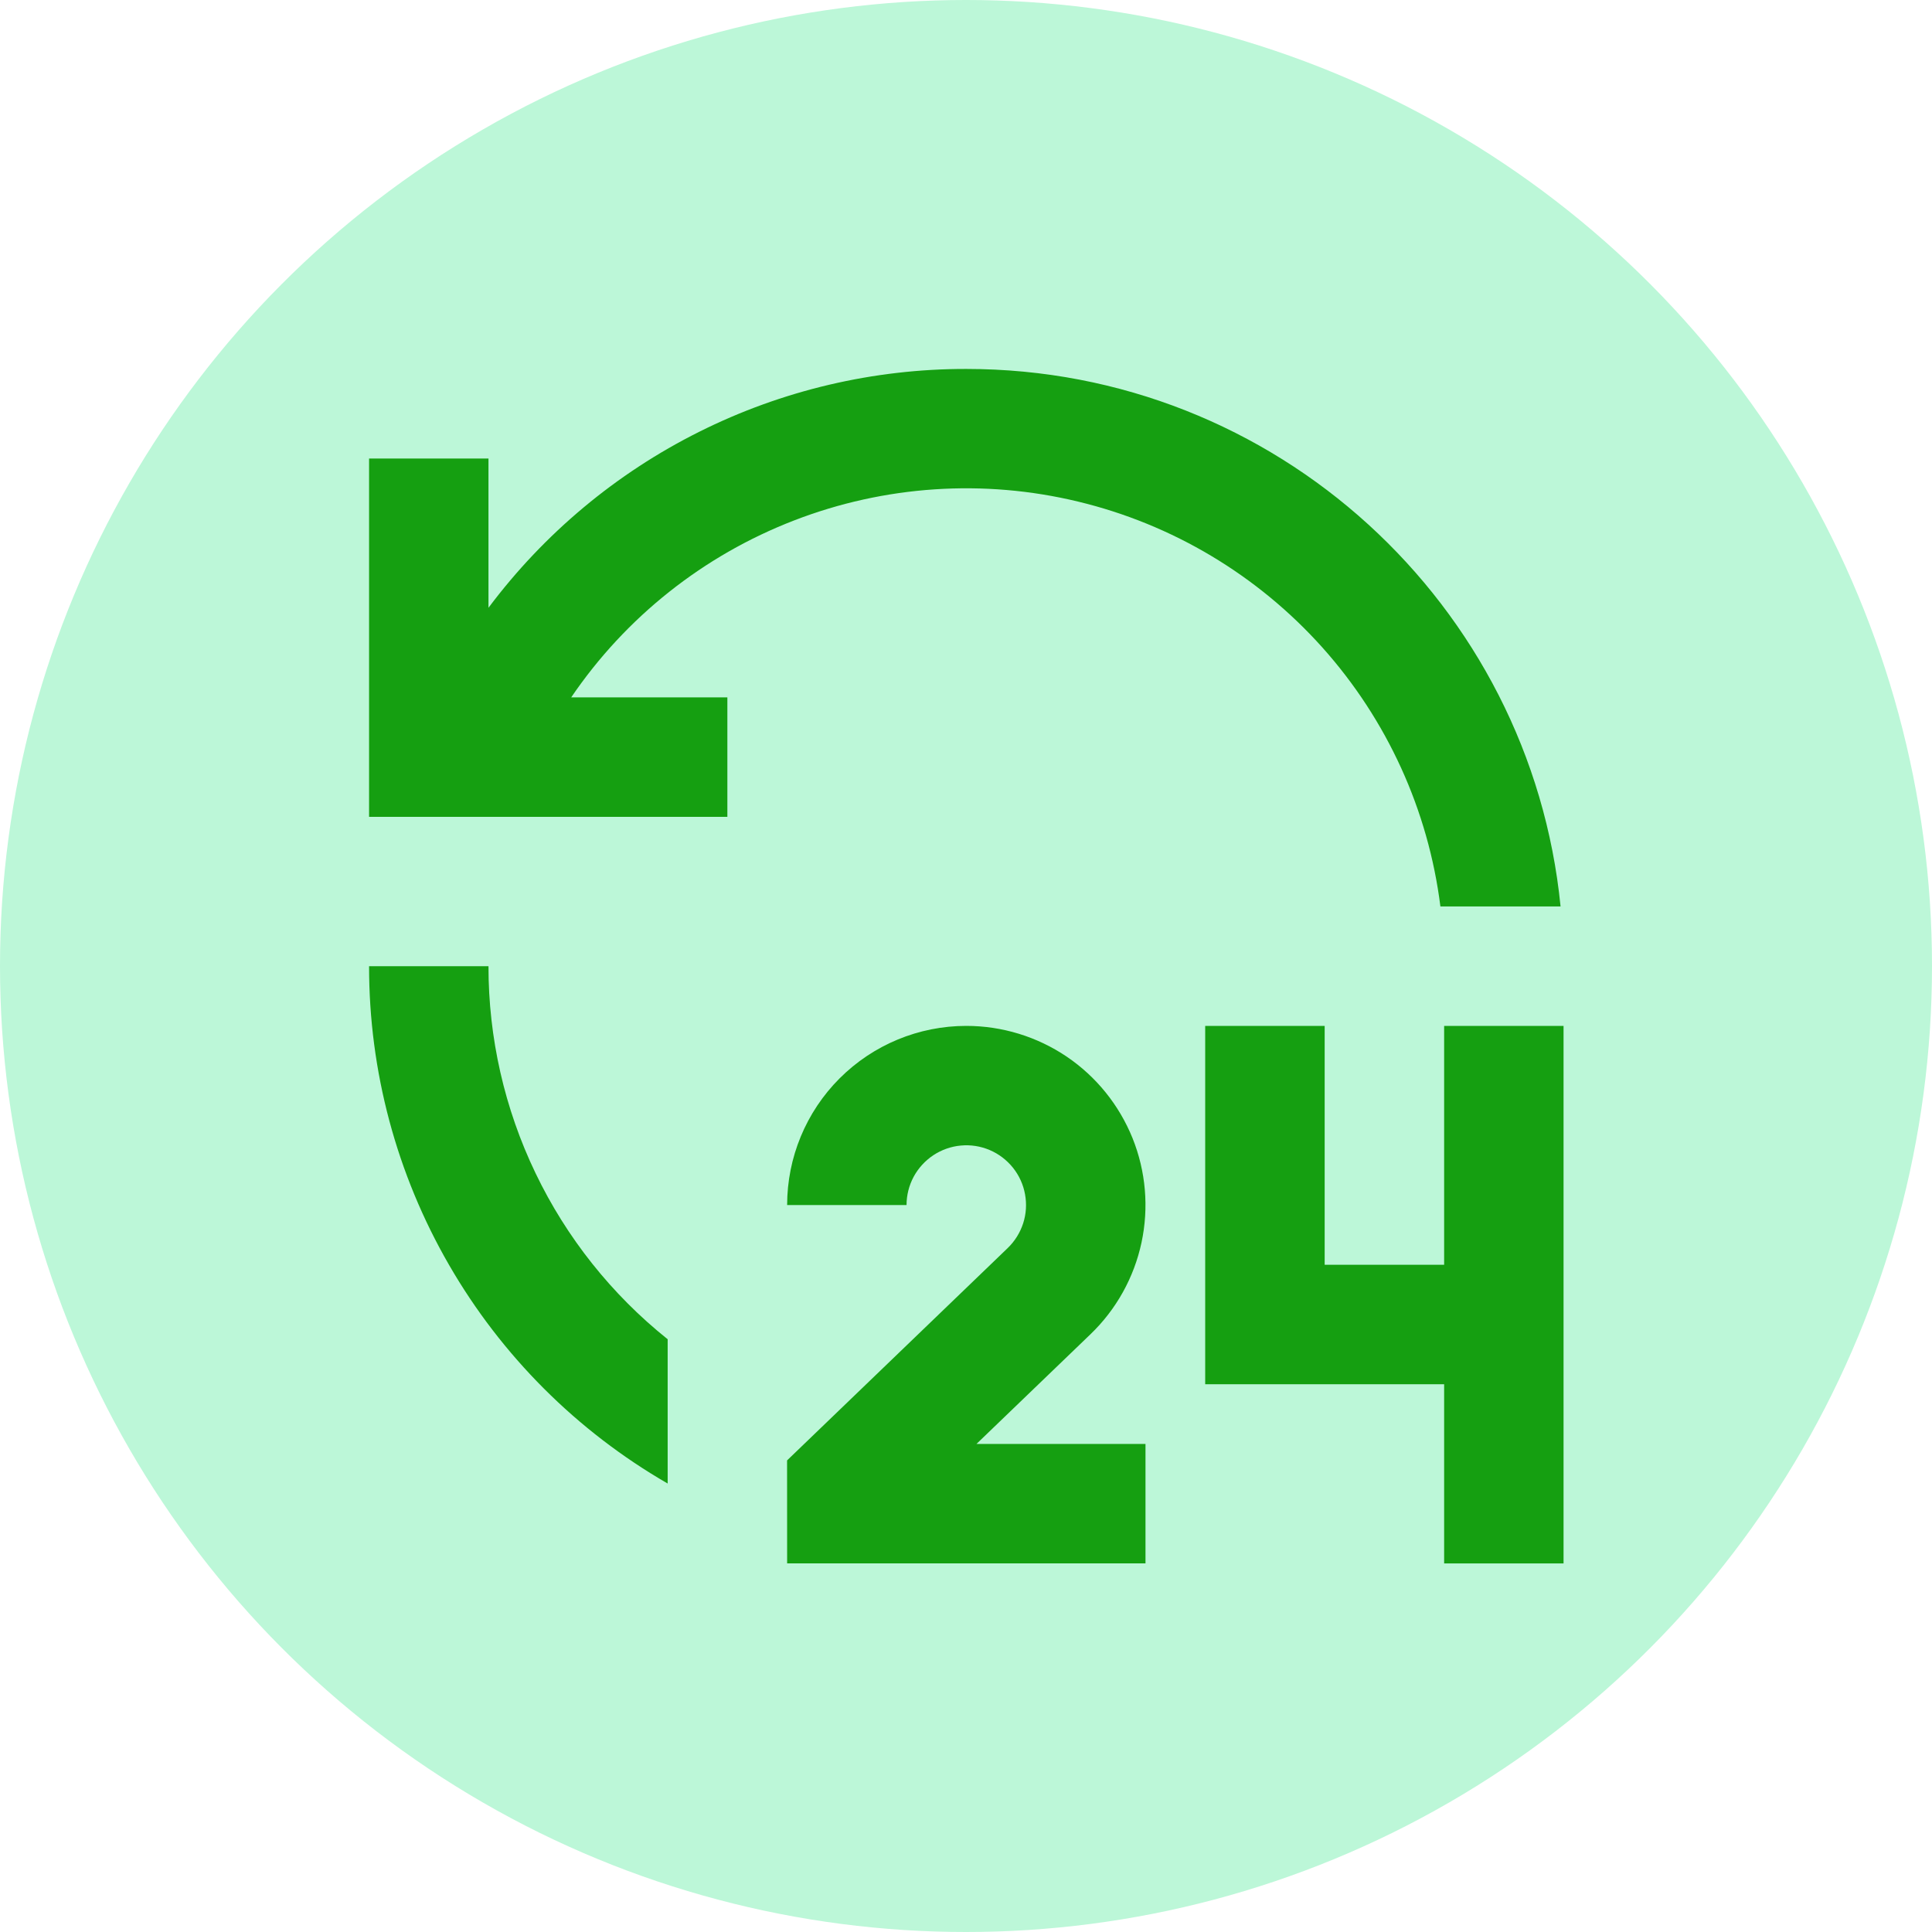 <svg width="31" height="31" viewBox="0 0 31 31" fill="none" xmlns="http://www.w3.org/2000/svg">
<circle cx="15.5" cy="15.5" r="15.5" fill="#BCF7D8"/>
<path d="M15.505 16.461C16.078 16.461 16.639 16.633 17.114 16.953C17.589 17.274 17.957 17.73 18.172 18.262C18.386 18.794 18.436 19.377 18.316 19.938C18.196 20.499 17.911 21.011 17.498 21.408L15.668 23.169H18.38V25.085H12.63L12.629 23.433L16.169 20.026C16.283 19.916 16.368 19.78 16.417 19.629C16.466 19.478 16.476 19.318 16.447 19.162C16.419 19.006 16.352 18.86 16.253 18.736C16.154 18.613 16.026 18.515 15.88 18.453C15.734 18.391 15.575 18.366 15.417 18.381C15.26 18.395 15.108 18.449 14.976 18.536C14.844 18.624 14.735 18.743 14.66 18.882C14.585 19.022 14.546 19.178 14.546 19.336H12.63C12.63 18.574 12.933 17.842 13.472 17.303C14.011 16.764 14.742 16.461 15.505 16.461ZM21.255 16.461V20.294H23.172V16.461H25.088V25.086H23.172V22.211H19.338V16.461H21.255ZM7.838 15.503C7.837 16.652 8.095 17.788 8.593 18.824C9.09 19.86 9.815 20.771 10.713 21.489V23.804C9.256 22.963 8.046 21.753 7.205 20.296C6.363 18.839 5.921 17.186 5.922 15.503H7.838ZM15.505 5.92C20.474 5.92 24.56 9.701 25.04 14.544H23.112C22.918 12.999 22.257 11.55 21.218 10.389C20.179 9.229 18.812 8.412 17.297 8.048C15.783 7.683 14.194 7.789 12.741 8.351C11.288 8.912 10.04 9.902 9.165 11.19H11.671V13.107H5.922V7.357H7.838V9.752C8.73 8.561 9.887 7.594 11.218 6.929C12.549 6.263 14.017 5.918 15.505 5.92Z" fill="#159F11"/>
</svg>
